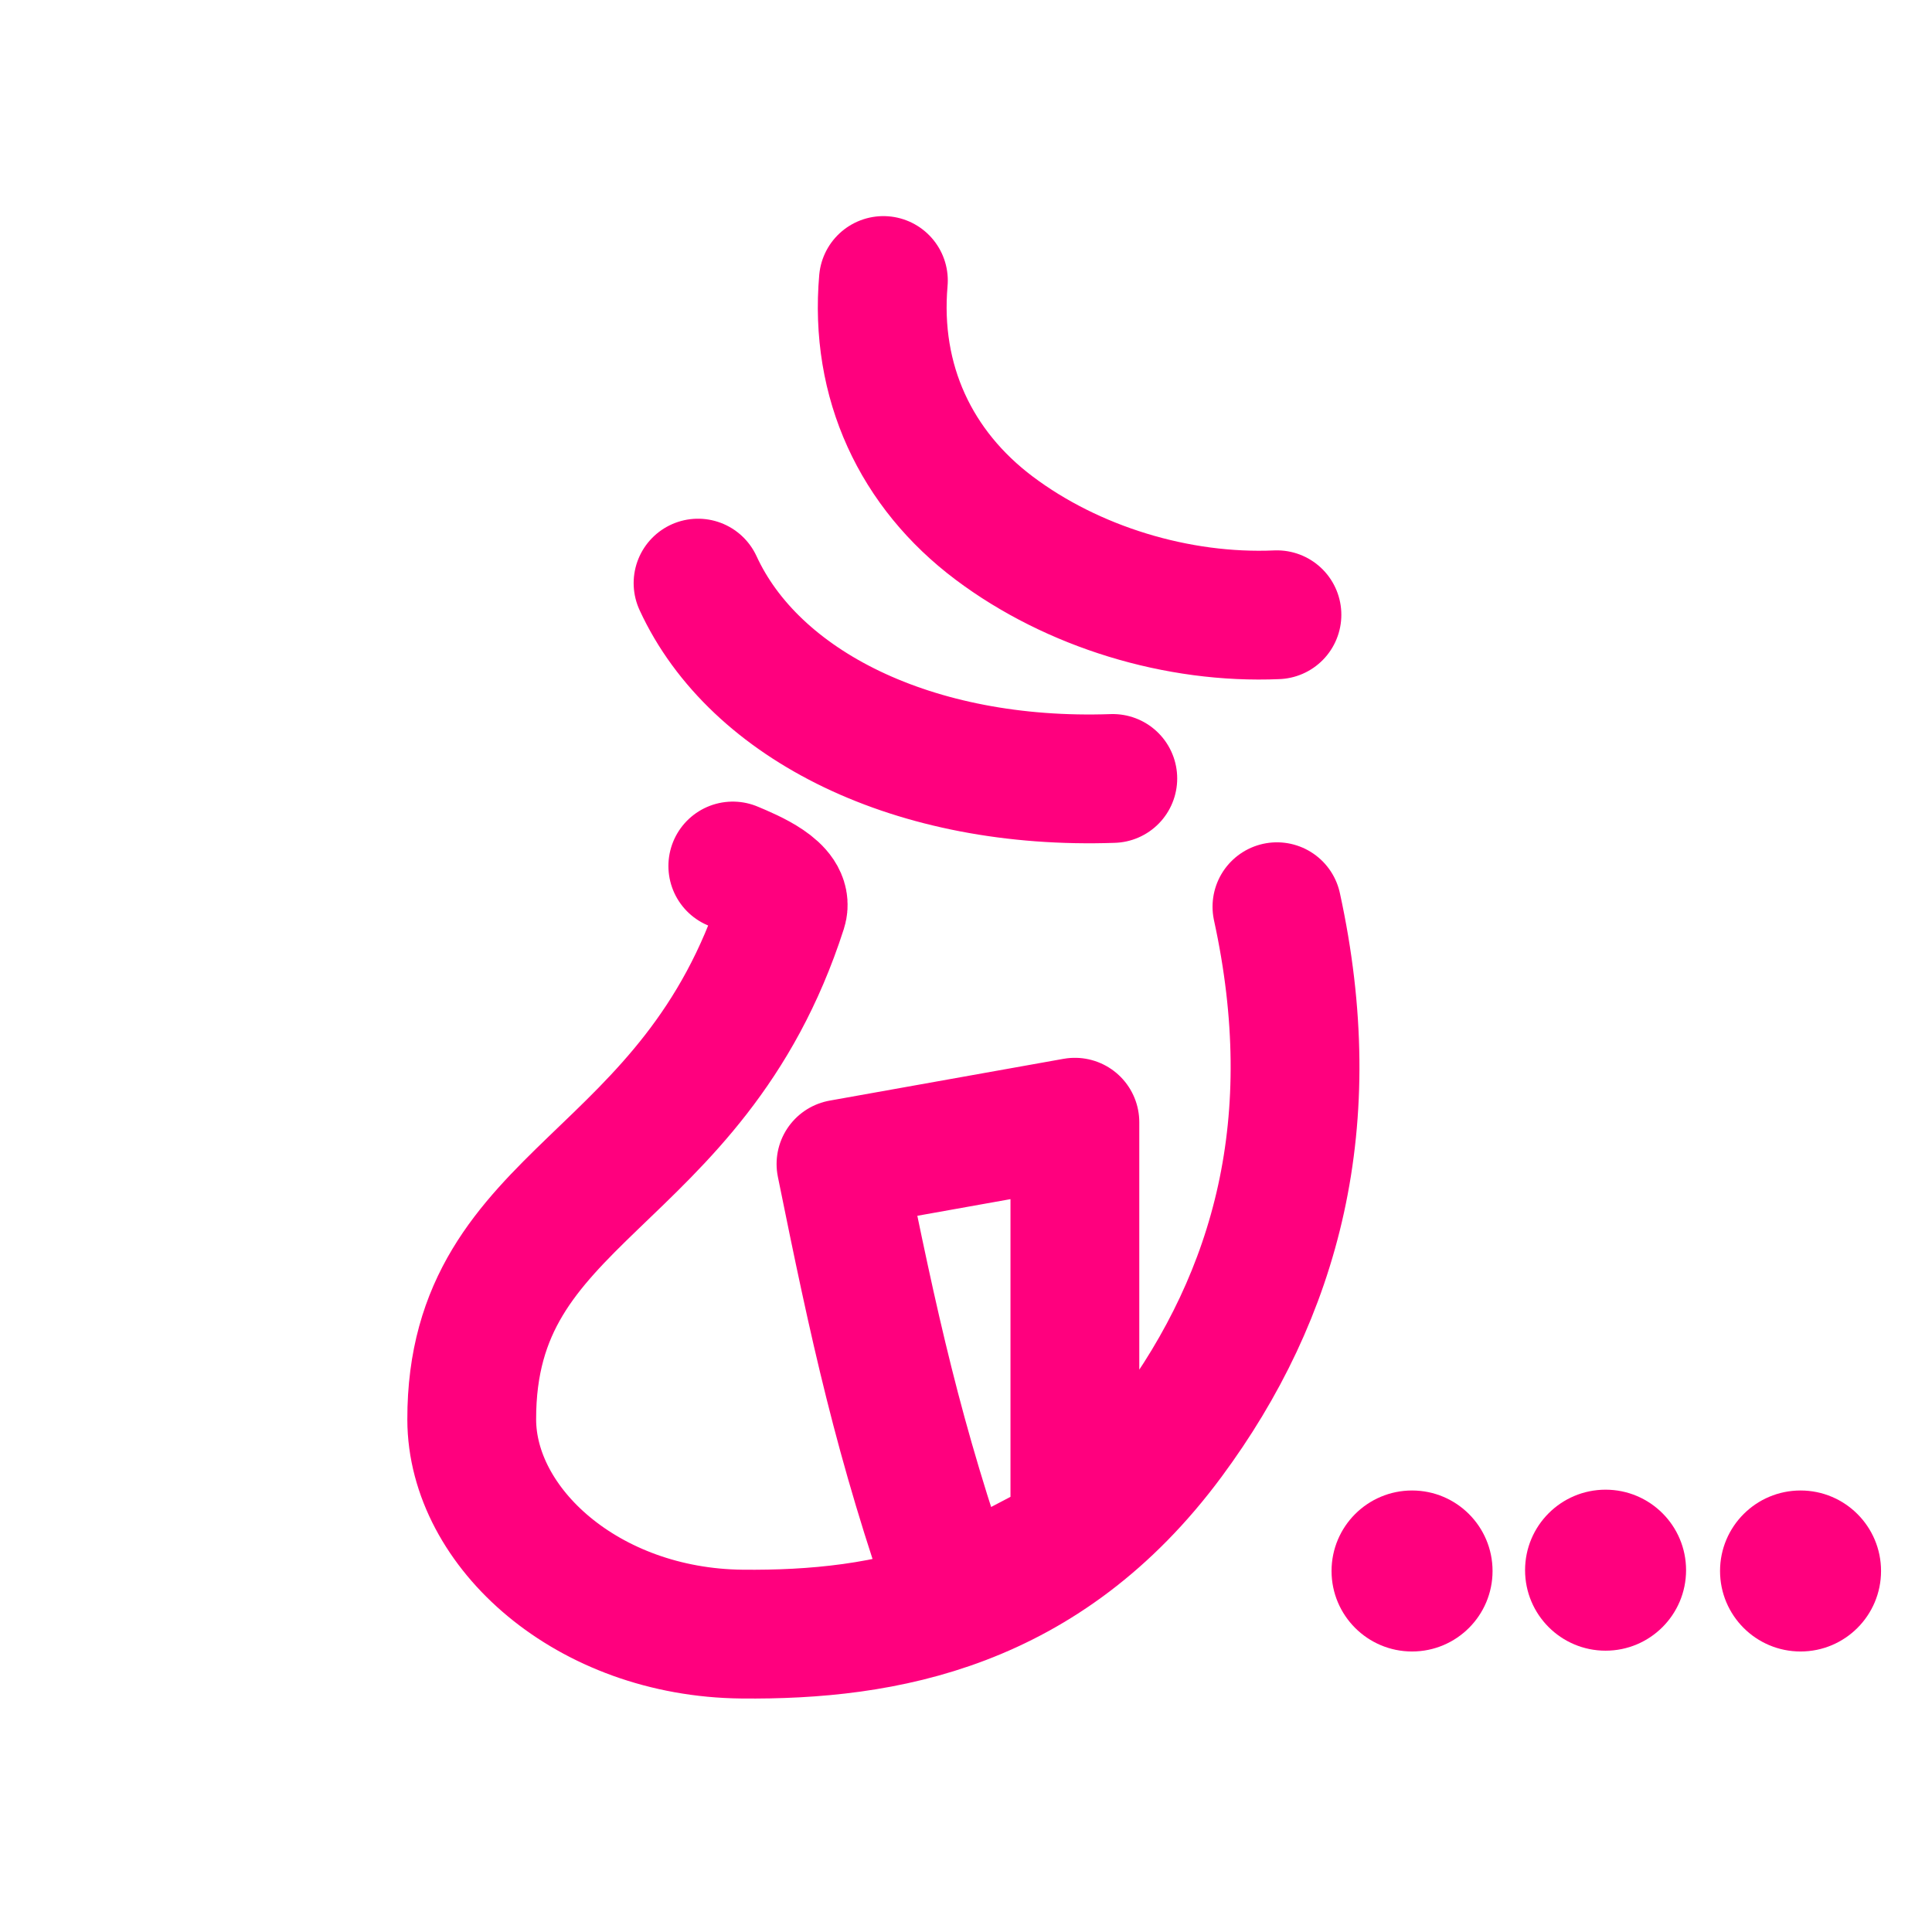 <svg width="100%" height="100%" viewBox="0 0 120 120" version="1.1" xmlns="http://www.w3.org/2000/svg" xmlns:xlink="http://www.w3.org/1999/xlink" xml:space="preserve" xmlns:serif="http://www.serif.com/" style="fill-rule:evenodd;clip-rule:evenodd;stroke-linecap:round;stroke-linejoin:round;stroke-miterlimit:1.5;">
    <ellipse id="L_1_origin" cx="63.548" cy="97.018" rx="0.5" ry="0.509" style="fill:none;"/>
    <path id="logo" d="M79.313,38.184C73.135,38.455 66.601,36.448 61.749,32.802C56.897,29.155 54.32,23.714 54.869,17.423M45.516,53.789C46.677,54.276 48.999,55.25 48.601,56.486C43.034,73.768 29.276,73.94 29.3,88.166C29.311,94.882 36.485,101.399 46.085,101.497C54.967,101.589 64.921,99.798 72.656,89.351C79.303,80.373 82.223,69.652 79.313,56.318M59.261,99.322C55.804,89.501 54.276,82.36 52.235,72.299L66.763,69.703L66.763,95.392L59.261,99.322ZM69.118,48.352C62.955,48.568 57.389,47.437 52.927,45.3C48.465,43.163 45.107,40.022 43.357,36.218" style="fill:none;stroke:rgb(255,0,126);stroke-width:8px;"/>
    <circle id="dot1" cx="87.705" cy="97.577" r="5" style="fill:rgb(255,0,126);"/>
    <circle id="dot1_origin" cx="87.705" cy="97.577" r="0.05" style="fill:none;"/>
    <circle id="dot2" cx="99.725" cy="97.527" r="5" style="fill:rgb(255,0,126);"/>
    <circle id="dot2_origin" cx="99.725" cy="97.527" r="0.05" style="fill:none;"/>
    <circle id="dot3" cx="111.835" cy="97.577" r="5" style="fill:rgb(255,0,126);"/>
    <circle id="dot3_origin" cx="111.835" cy="97.577" r="0.05" style="fill:none;"/>
	
<style>	
#logo{
	transform-origin:calc(100% * 63/120) calc(100% * 97/120);
	animation: rotate 1s;
   	animation-iteration-count: infinite;

	animation-timing-function: ease-in-out;
	animation-iteration-count: infinite;
	animation-direction: alternate;
	}
#dot1{
	transform-origin:calc(100% * 88/120) calc(100% * 97/120);
	animation: scale 1s;
   	animation-iteration-count: infinite;
	animation-timing-function: ease-in-out;
	animation-iteration-count: infinite;
	animation-direction: alternate;
	}
#dot2{
	transform-origin:calc(100% * 99/120) calc(100% * 97/120);
	animation: scale 1s;
	animation-delay:.5s;
   	animation-iteration-count: infinite;
	animation-timing-function: ease-in-out;
	animation-iteration-count: infinite;
	animation-direction: alternate;
	}
#dot3{
	transform-origin:calc(100% * 112/120) calc(100% * 97/120);
	animation: scale 1s;
	animation-delay:1s;
   	animation-iteration-count: infinite;
	animation-timing-function: ease-in-out;
	animation-iteration-count: infinite;
	animation-direction: alternate;
	}
@keyframes rotate {
	0% { transform: rotate(0deg); }
	10% { transform: rotate(-6deg); }
	20% { transform: rotate(0deg); }
	30% { transform: rotate(-6deg); }
	50%{ transform: rotate(0deg);}
	100% { transform: rotate(0deg); } 
	}
@keyframes scale {
	0% { transfrm:scale(.5); }
	25% { transfrm:scale(1); }
	50% { transfrm:scale(.5); }
	100% { transform:scale(.5); } 
	}
</style>
</svg>
